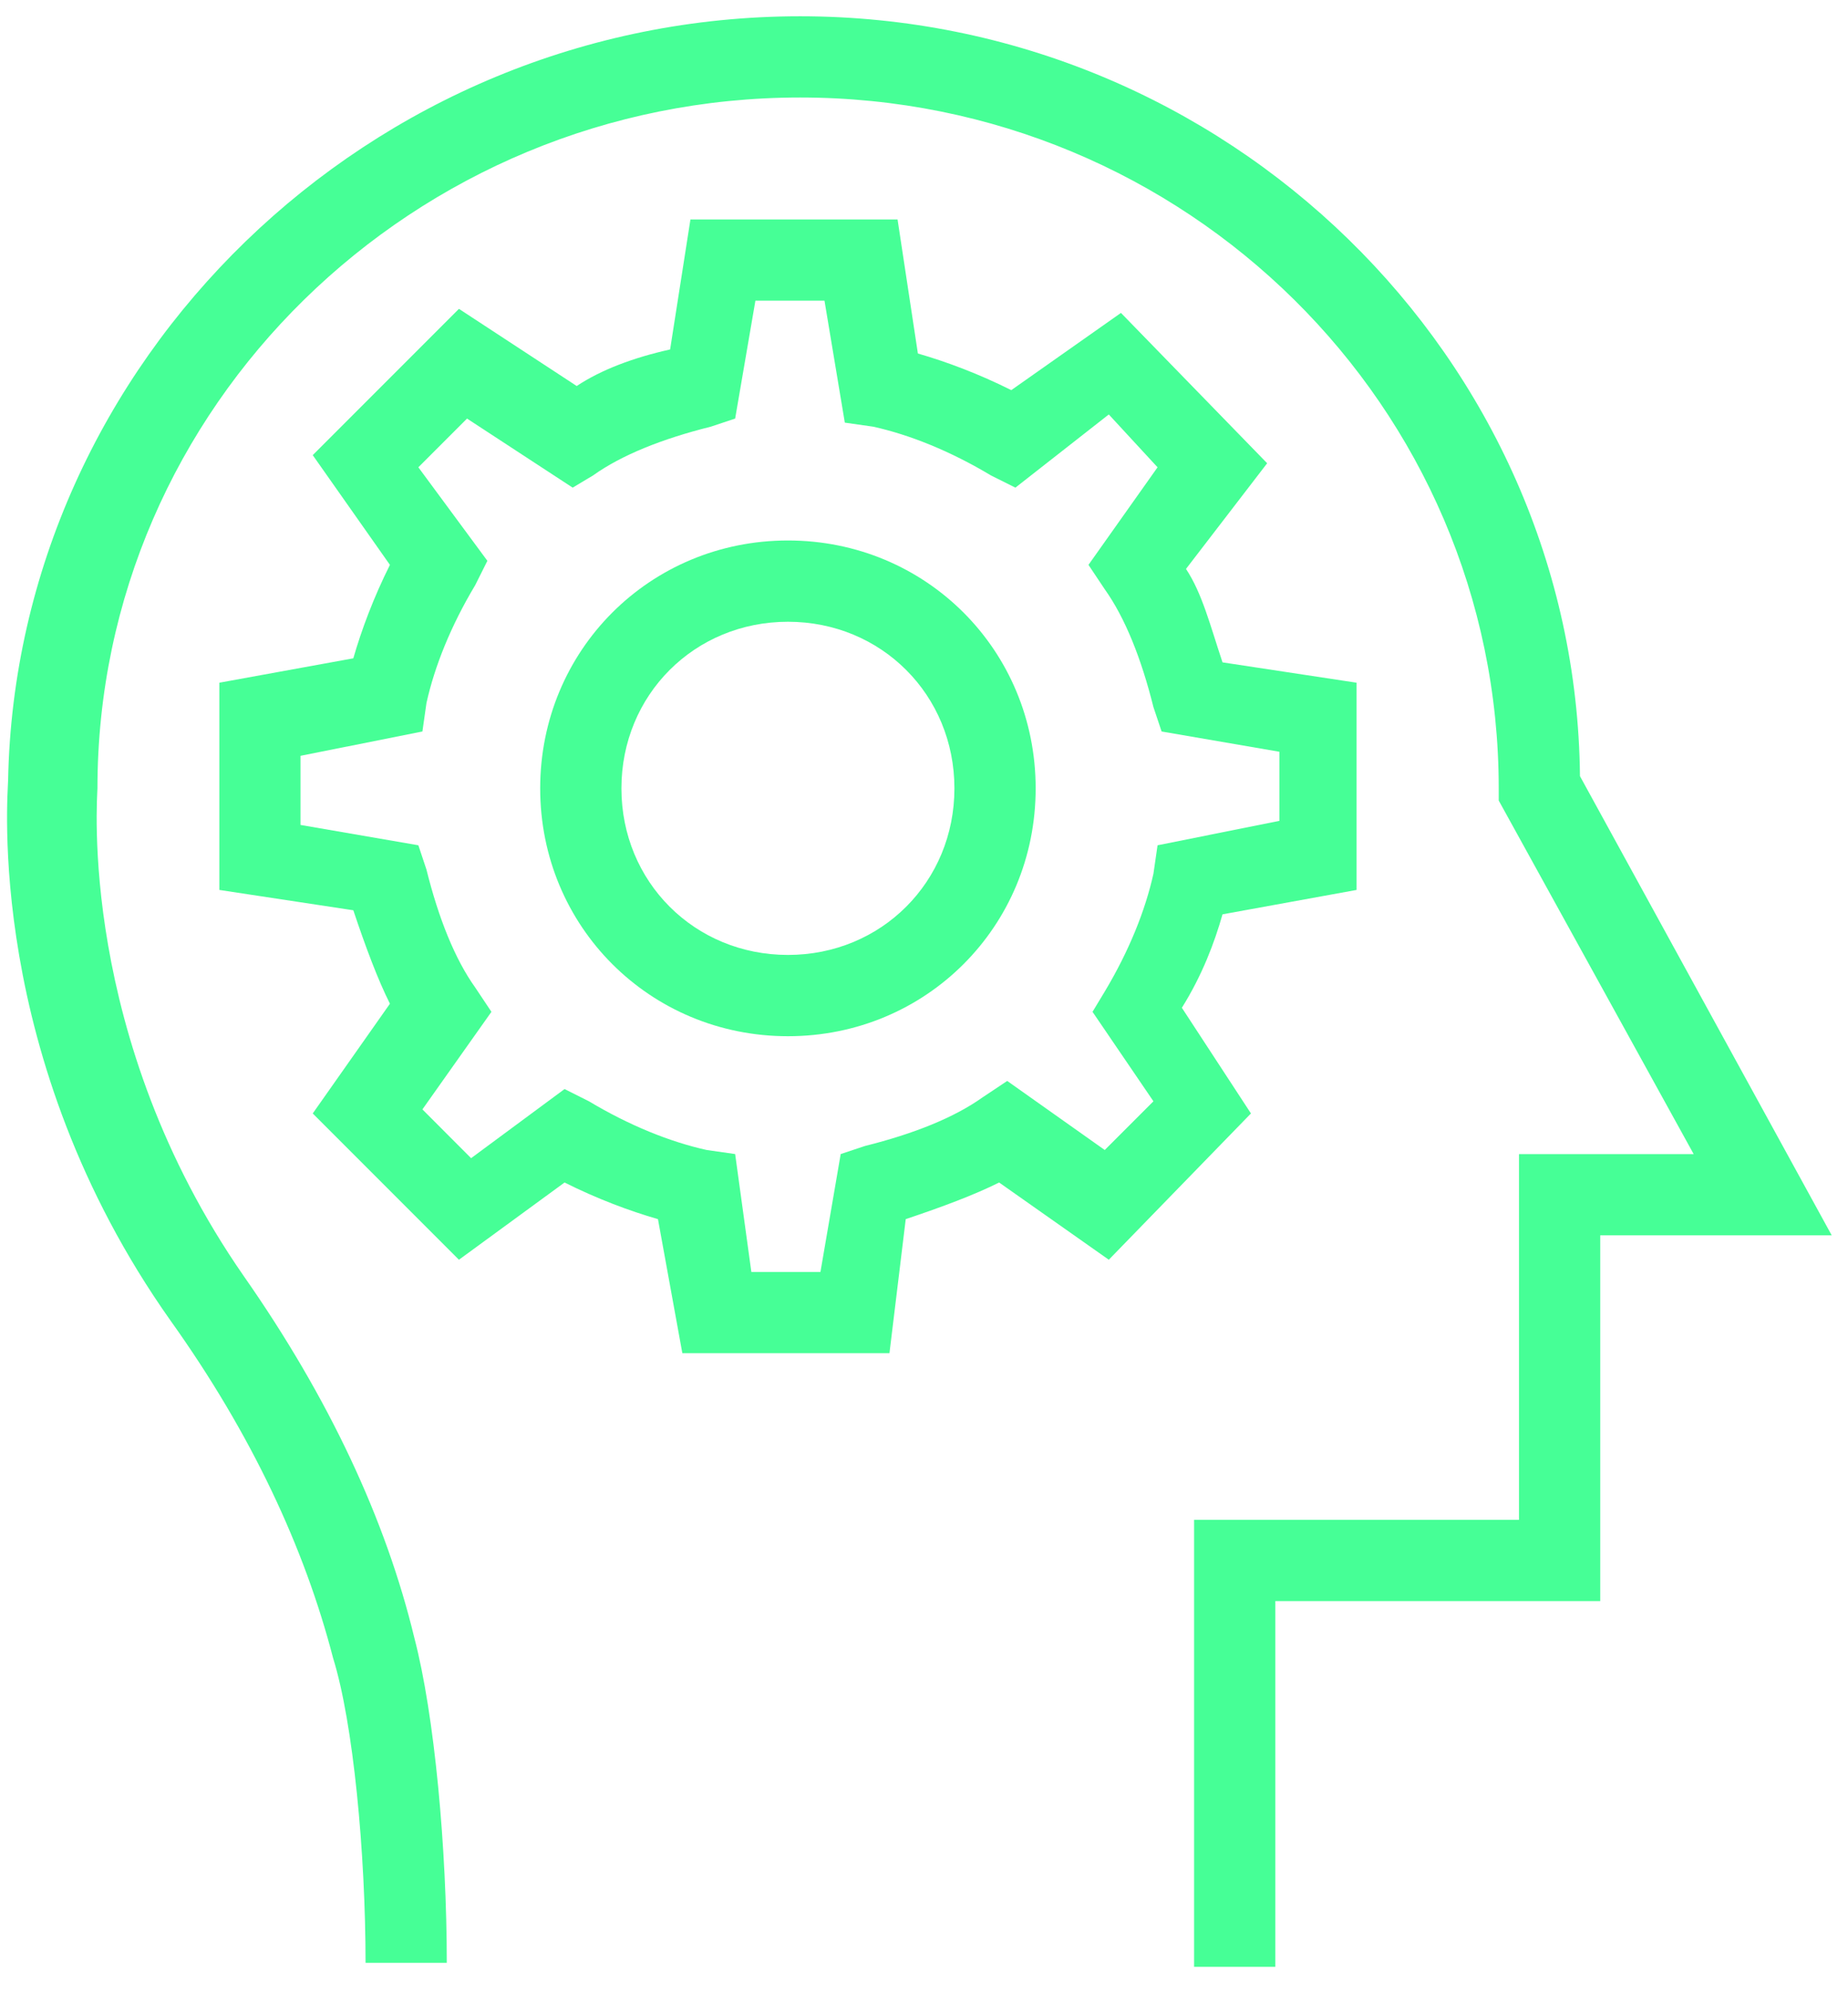 <?xml version="1.0" encoding="UTF-8"?>
<svg width="26px" height="28px" viewBox="0 0 26 28" version="1.1" xmlns="http://www.w3.org/2000/svg" xmlns:xlink="http://www.w3.org/1999/xlink">
    <!-- Generator: Sketch 49.1 (51147) - http://www.bohemiancoding.com/sketch -->
    <title>noun_Brain_808164</title>
    <desc>Created with Sketch.</desc>
    <defs></defs>
    <g id="desktop" stroke="none" stroke-width="1" fill="none" fill-rule="evenodd">
        <g id="Skills" transform="translate(-107, -291)" fill="#46FF96" fill-rule="nonzero">
            <g id="skill-card" transform="translate(51, 249)">
                <g id="noun_Brain_808164" transform="translate(56, 42)">
                    <path d="M17.943,27.657 L16.8,27.657 L16.8,21.371 L21.371,21.371 L21.371,16.229 L23.829,16.229 L21.086,11.257 L21.086,11.086 C21.086,5.714 16.686,1.371 11.257,1.371 C5.829,1.371 1.371,5.714 1.371,11.086 C1.371,11.2 1.086,14.571 3.429,17.943 C4.629,19.657 5.429,21.371 5.829,23.029 C6.114,24.114 6.286,26 6.286,27.6 L5.143,27.6 C5.143,26.057 4.971,24.229 4.686,23.314 C4.286,21.771 3.543,20.171 2.4,18.571 C-0.229,14.857 0.114,11.143 0.114,10.971 C0.229,5.086 5.2,0.229 11.257,0.229 C17.257,0.229 22.171,5.029 22.229,10.914 L25.771,17.371 L22.514,17.371 L22.514,22.514 L17.943,22.514 L17.943,27.657 Z" id="Shape"></path>
                    <g id="Group" transform="translate(2.857, 2.857)">
                        <path d="M9.657,16.171 L6.743,16.171 L6.4,14.286 C6,14.171 5.543,14 5.086,13.771 L3.6,14.857 L1.543,12.8 L2.629,11.257 C2.457,10.914 2.286,10.457 2.114,9.943 L0.229,9.657 L0.229,6.743 L2.114,6.4 C2.229,6 2.4,5.543 2.629,5.086 L1.543,3.543 L3.6,1.486 L5.257,2.571 C5.6,2.343 6.057,2.171 6.571,2.057 L6.857,0.229 L9.771,0.229 L10.057,2.114 C10.457,2.229 10.914,2.4 11.371,2.629 L12.914,1.543 L14.971,3.657 L13.829,5.143 C14.057,5.486 14.171,5.943 14.343,6.457 L16.229,6.743 L16.229,9.657 L14.343,10 C14.229,10.4 14.057,10.857 13.771,11.314 L14.743,12.8 L12.743,14.857 L11.2,13.771 C10.857,13.943 10.4,14.114 9.886,14.286 L9.657,16.171 Z M7.714,15.029 L8.686,15.029 L8.971,13.371 L9.314,13.257 C10,13.086 10.571,12.857 10.971,12.571 L11.314,12.343 L12.686,13.314 L13.371,12.629 L12.514,11.371 L12.686,11.086 C13.029,10.514 13.257,9.943 13.371,9.429 L13.429,9.029 L15.143,8.686 L15.143,7.714 L13.486,7.429 L13.371,7.086 C13.2,6.4 12.971,5.829 12.686,5.429 L12.457,5.086 L13.429,3.714 L12.743,2.971 L11.429,4 L11.086,3.829 C10.514,3.486 9.943,3.257 9.429,3.143 L9.029,3.086 L8.743,1.371 L7.771,1.371 L7.486,3.029 L7.143,3.143 C6.457,3.314 5.886,3.543 5.486,3.829 L5.2,4 L3.714,3.029 L3.029,3.714 L4,5.029 L3.829,5.371 C3.486,5.943 3.257,6.514 3.143,7.029 L3.086,7.429 L1.371,7.771 L1.371,8.743 L3.029,9.029 L3.143,9.371 C3.314,10.057 3.543,10.629 3.829,11.029 L4.057,11.371 L3.086,12.743 L3.771,13.429 L5.086,12.457 L5.429,12.629 C6,12.971 6.571,13.2 7.086,13.314 L7.486,13.371 L7.714,15.029 Z" id="Shape"></path>
                        <path d="M8.229,11.714 C6.286,11.714 4.743,10.171 4.743,8.229 C4.743,6.286 6.286,4.743 8.229,4.743 C10.171,4.743 11.714,6.286 11.714,8.229 C11.714,10.171 10.171,11.714 8.229,11.714 Z M8.229,5.886 C6.914,5.886 5.886,6.914 5.886,8.229 C5.886,9.543 6.914,10.571 8.229,10.571 C9.543,10.571 10.571,9.543 10.571,8.229 C10.571,6.914 9.543,5.886 8.229,5.886 Z" id="Shape"></path>
                    </g>
                </g>
            </g>
        </g>
    </g>
</svg>